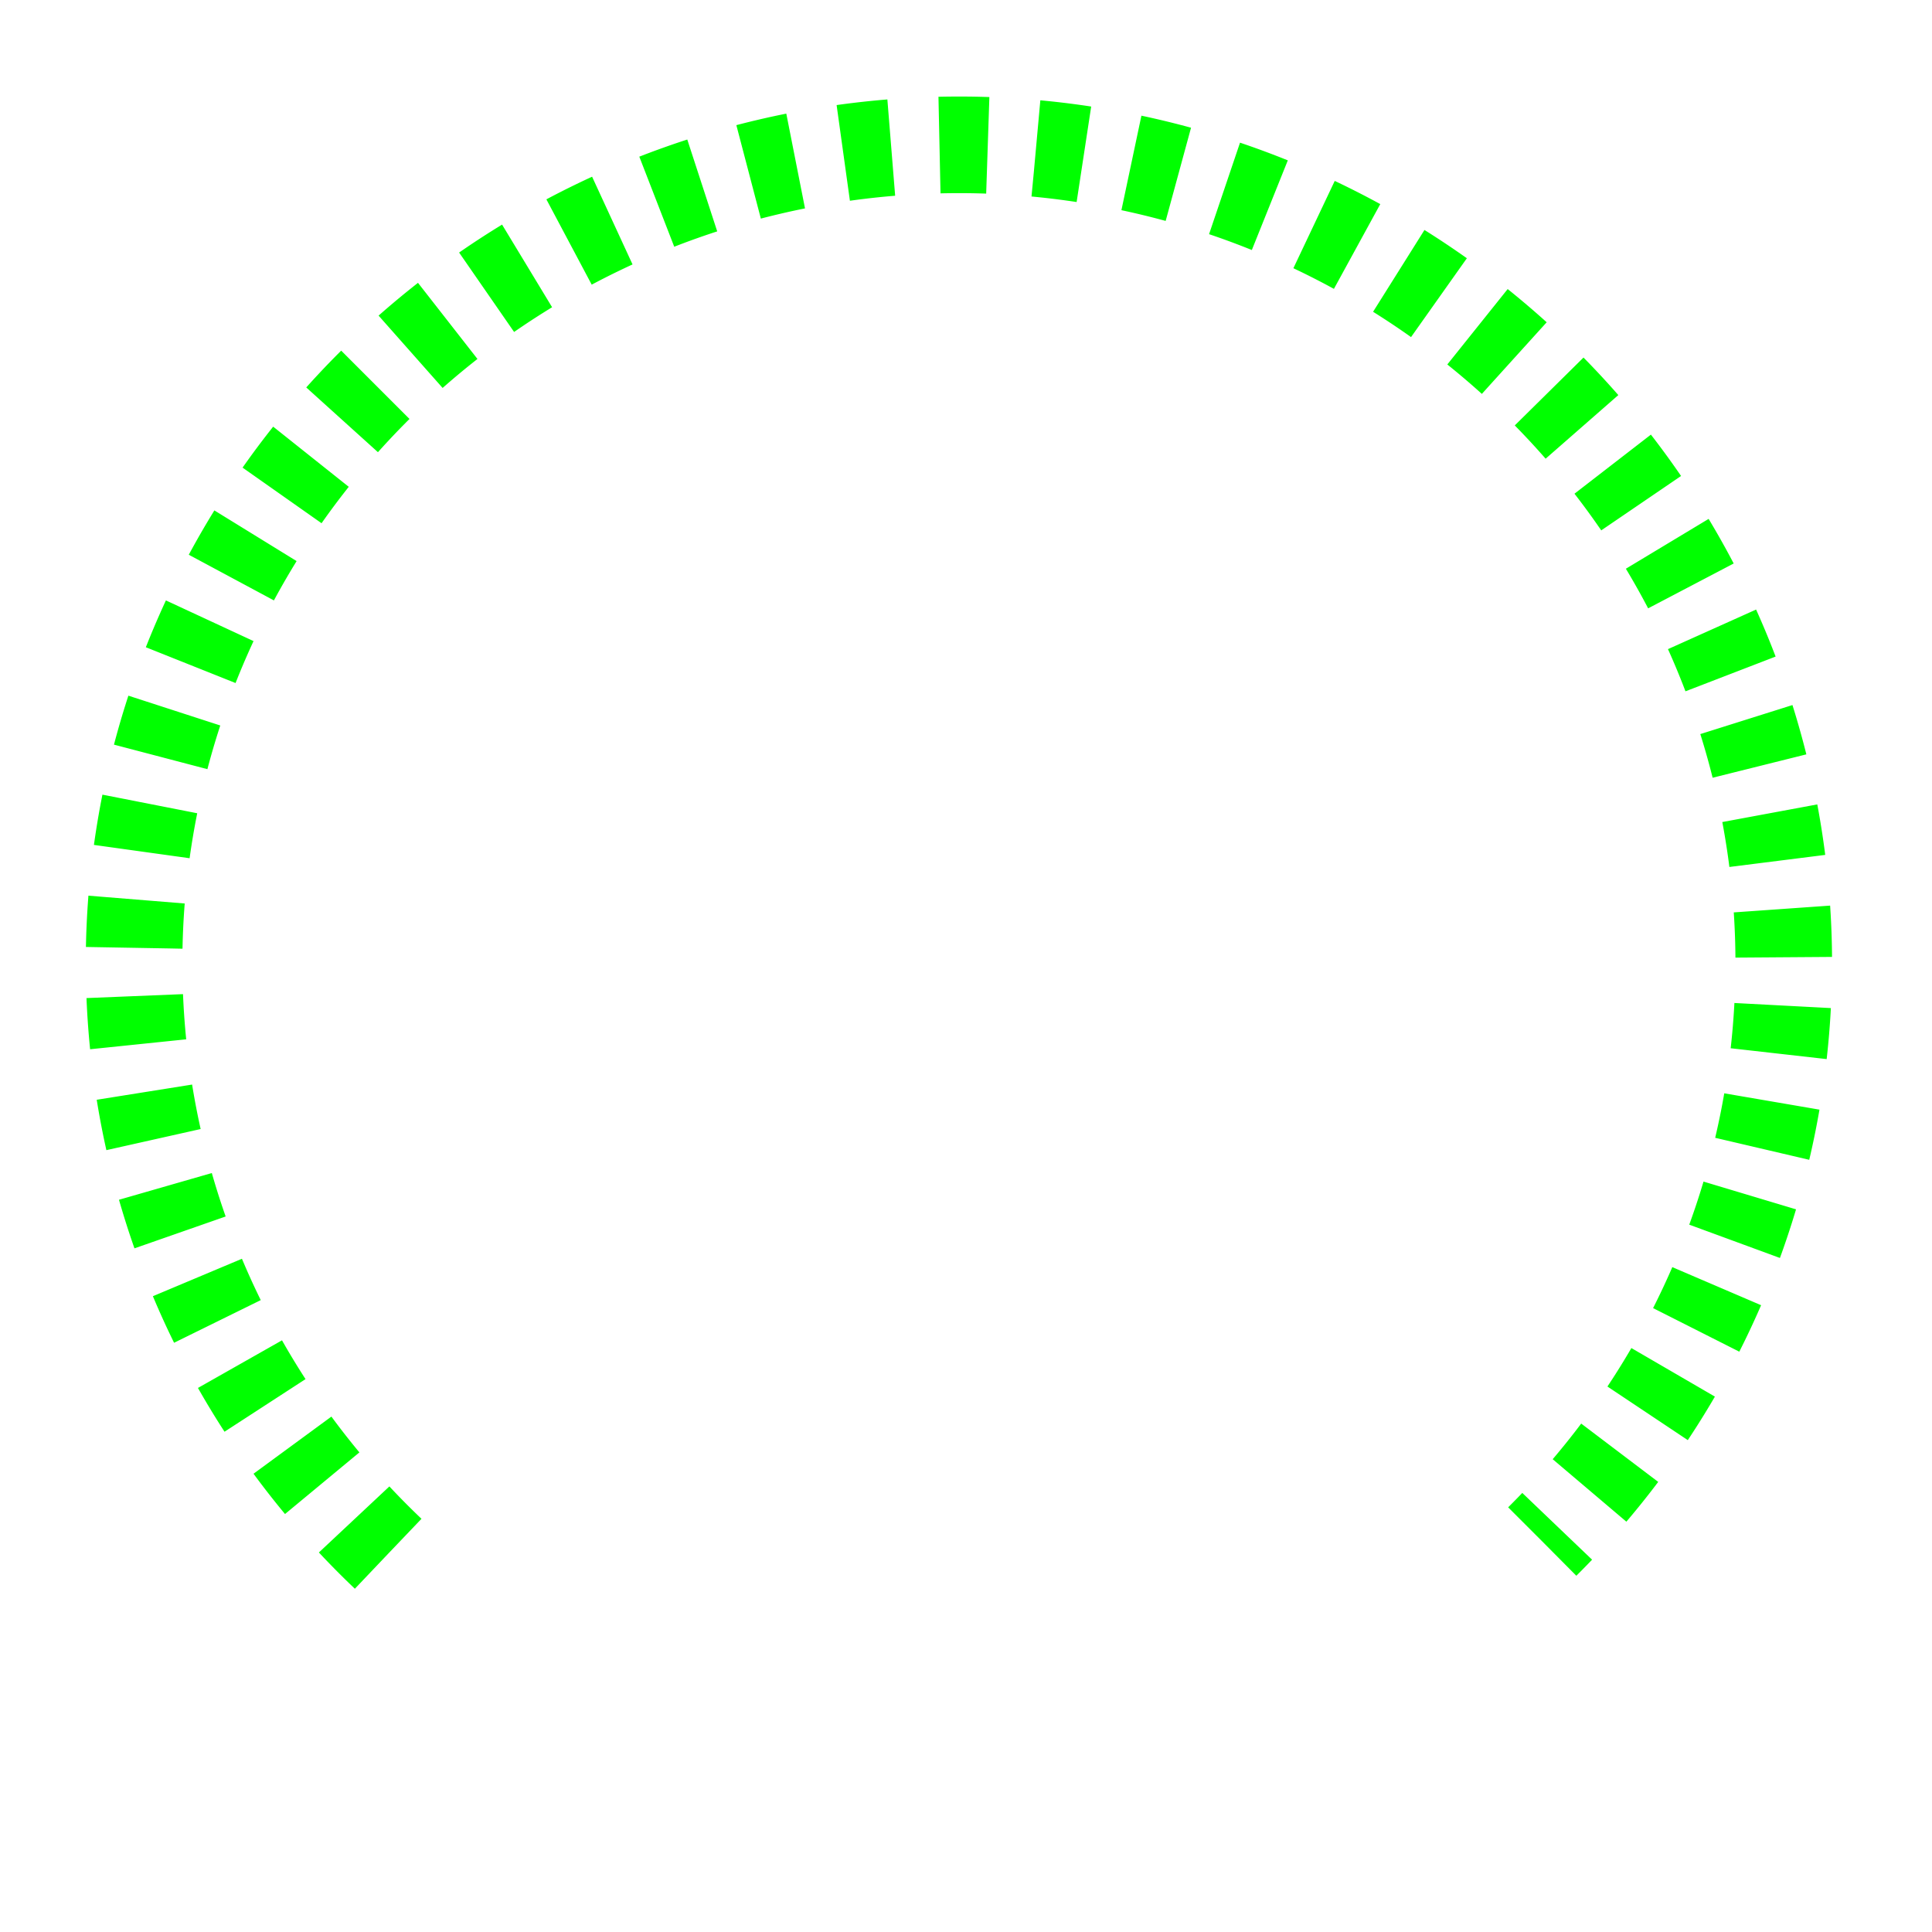 <?xml version="1.0" encoding="UTF-8" standalone="no"?>
<!-- Created with Inkscape (http://www.inkscape.org/) -->

<svg
   width="600"
   height="600"
   viewBox="0 0 600 600"
   id="svg6085"
   version="1.1"
   inkscape:version="1.1.2 (0a00cf5339, 2022-02-04)"
   sodipodi:docname="ImageDial_a.svg"
   inkscape:export-filename="/home/sven/dev/c/BWidgets/examples/inc/ImageDial_a.png"
   inkscape:export-xdpi="48"
   inkscape:export-ydpi="48"
   xmlns:inkscape="http://www.inkscape.org/namespaces/inkscape"
   xmlns:sodipodi="http://sodipodi.sourceforge.net/DTD/sodipodi-0.dtd"
   xmlns:xlink="http://www.w3.org/1999/xlink"
   xmlns="http://www.w3.org/2000/svg"
   xmlns:svg="http://www.w3.org/2000/svg"
   xmlns:rdf="http://www.w3.org/1999/02/22-rdf-syntax-ns#"
   xmlns:cc="http://creativecommons.org/ns#"
   xmlns:dc="http://purl.org/dc/elements/1.1/">
  <sodipodi:namedview
     id="base"
     pagecolor="#003af6"
     bordercolor="#ffffff"
     borderopacity="1"
     inkscape:pageopacity="0"
     inkscape:pageshadow="2"
     inkscape:zoom="0.88333333"
     inkscape:cx="288.11321"
     inkscape:cy="299.43396"
     inkscape:document-units="px"
     inkscape:current-layer="layer1"
     showgrid="false"
     borderlayer="true"
     inkscape:showpageshadow="false"
     units="px"
     inkscape:object-nodes="true"
     inkscape:snap-smooth-nodes="true"
     showguides="true"
     inkscape:guide-bbox="true"
     inkscape:snap-center="true"
     inkscape:snap-others="false"
     showborder="true"
     inkscape:snap-object-midpoints="true"
     inkscape:snap-global="false"
     inkscape:window-width="1920"
     inkscape:window-height="1016"
     inkscape:window-x="0"
     inkscape:window-y="27"
     inkscape:window-maximized="1"
     inkscape:snap-nodes="true"
     inkscape:snap-bbox="false"
     inkscape:bbox-nodes="true"
     guidecolor="#01ffe4"
     guideopacity="1"
     guidehicolor="#f001ff"
     guidehiopacity="1"
     inkscape:pagecheckerboard="true" />
  <defs
     id="defs6087">
    <linearGradient
       inkscape:collect="always"
       id="linearGradient15356">
      <stop
         style="stop-color:#524c4c;stop-opacity:0.502"
         offset="0"
         id="stop15358" />
      <stop
         id="stop1058"
         offset="0.023"
         style="stop-color:#504f4d;stop-opacity:1" />
      <stop
         id="stop1056"
         offset="0.057"
         style="stop-color:#585755;stop-opacity:1" />
      <stop
         id="stop1054"
         offset="0.077"
         style="stop-color:#5f5e5c;stop-opacity:1" />
      <stop
         id="stop1052"
         offset="0.097"
         style="stop-color:#6c6b69;stop-opacity:1" />
      <stop
         id="stop5088"
         offset="0.125"
         style="stop-color:#7f7f7f;stop-opacity:1" />
      <stop
         style="stop-color:#9fa1a0;stop-opacity:1"
         offset="0.163"
         id="stop1050" />
      <stop
         style="stop-color:#bcbebd;stop-opacity:1"
         offset="0.192"
         id="stop1048" />
      <stop
         style="stop-color:#d4d4d4;stop-opacity:1"
         offset="0.212"
         id="stop960" />
      <stop
         id="stop1046"
         offset="0.231"
         style="stop-color:#eaeaea;stop-opacity:1" />
      <stop
         id="stop1044"
         offset="0.248"
         style="stop-color:#fcfcfc;stop-opacity:1" />
      <stop
         id="stop1042"
         offset="0.27"
         style="stop-color:#dadada;stop-opacity:1" />
      <stop
         id="stop1038"
         offset="0.288"
         style="stop-color:#bbbcbc;stop-opacity:1" />
      <stop
         style="stop-color:#a1a3a2;stop-opacity:1"
         offset="0.302"
         id="stop1040" />
      <stop
         id="stop6835"
         offset="0.319"
         style="stop-color:#8e8f8e;stop-opacity:1" />
      <stop
         style="stop-color:#7c7c7c;stop-opacity:1"
         offset="0.339"
         id="stop1036" />
      <stop
         style="stop-color:#717171;stop-opacity:1"
         offset="0.36"
         id="stop1034" />
      <stop
         id="stop6833"
         offset="0.375"
         style="stop-color:#717171;stop-opacity:1" />
      <stop
         style="stop-color:#787878;stop-opacity:1"
         offset="0.388"
         id="stop1032" />
      <stop
         style="stop-color:#8e8e8e;stop-opacity:1"
         offset="0.405"
         id="stop1030" />
      <stop
         style="stop-color:#a7a8a8;stop-opacity:1"
         offset="0.422"
         id="stop1028" />
      <stop
         style="stop-color:#cacccb;stop-opacity:1"
         offset="0.449"
         id="stop1026" />
      <stop
         style="stop-color:#f4f4f4;stop-opacity:1"
         offset="0.485"
         id="stop1024" />
      <stop
         style="stop-color:#fdfdfd;stop-opacity:1"
         offset="0.514"
         id="stop6837" />
      <stop
         id="stop1022"
         offset="0.53"
         style="stop-color:#f1f1f1;stop-opacity:1" />
      <stop
         id="stop1020"
         offset="0.552"
         style="stop-color:#c9cbca;stop-opacity:1" />
      <stop
         id="stop1018"
         offset="0.567"
         style="stop-color:#adafae;stop-opacity:1" />
      <stop
         id="stop1016"
         offset="0.581"
         style="stop-color:#8e8e8e;stop-opacity:1" />
      <stop
         id="stop958"
         offset="0.593"
         style="stop-color:#767573;stop-opacity:1" />
      <stop
         style="stop-color:#5f5e5c;stop-opacity:1"
         offset="0.611"
         id="stop1014" />
      <stop
         style="stop-color:#5c5b59;stop-opacity:1"
         offset="0.625"
         id="stop6839" />
      <stop
         id="stop1012"
         offset="0.64"
         style="stop-color:#696866;stop-opacity:1" />
      <stop
         id="stop1010"
         offset="0.652"
         style="stop-color:#797977;stop-opacity:1" />
      <stop
         id="stop1008"
         offset="0.667"
         style="stop-color:#8f8f8f;stop-opacity:1" />
      <stop
         id="stop1006"
         offset="0.681"
         style="stop-color:#a5a7a6;stop-opacity:1" />
      <stop
         id="stop956"
         offset="0.706"
         style="stop-color:#c9c9c9;stop-opacity:1" />
      <stop
         style="stop-color:#eaeceb;stop-opacity:1"
         offset="0.73"
         id="stop1004" />
      <stop
         style="stop-color:#f3f3f3;stop-opacity:1"
         offset="0.747"
         id="stop1002" />
      <stop
         style="stop-color:#f6f6f6;stop-opacity:1"
         offset="0.759"
         id="stop1000" />
      <stop
         style="stop-color:#fbfbfb;stop-opacity:1"
         offset="0.772"
         id="stop998" />
      <stop
         id="stop6841"
         offset="0.784"
         style="stop-color:#ffffff;stop-opacity:1" />
      <stop
         style="stop-color:#fafafa;stop-opacity:1"
         offset="0.803"
         id="stop996" />
      <stop
         style="stop-color:#f4f4f4;stop-opacity:1"
         offset="0.819"
         id="stop994" />
      <stop
         style="stop-color:#eaeceb;stop-opacity:1"
         offset="0.833"
         id="stop992" />
      <stop
         style="stop-color:#d8dad9;stop-opacity:1"
         offset="0.854"
         id="stop984" />
      <stop
         id="stop990"
         offset="0.871"
         style="stop-color:#c4c4c6;stop-opacity:1" />
      <stop
         style="stop-color:#adafae;stop-opacity:1"
         offset="0.893"
         id="stop982" />
      <stop
         id="stop988"
         offset="0.916"
         style="stop-color:#929292;stop-opacity:1" />
      <stop
         id="stop5090"
         offset="0.937"
         style="stop-color:#777777;stop-opacity:1" />
      <stop
         style="stop-color:#585755;stop-opacity:1"
         offset="0.972"
         id="stop986" />
      <stop
         style="stop-color:#524c4c;stop-opacity:0.502"
         offset="1"
         id="stop15360" />
    </linearGradient>
    <clipPath
       clipPathUnits="userSpaceOnUse"
       id="clipPath18418">
      <path
         style="color:#000000;clip-rule:nonzero;display:inline;overflow:visible;visibility:visible;opacity:1;isolation:auto;mix-blend-mode:normal;color-interpolation:sRGB;color-interpolation-filters:linearRGB;solid-color:#000000;solid-opacity:1;fill:#ffffff;fill-opacity:1;fill-rule:evenodd;stroke:none;stroke-width:5;stroke-linecap:round;stroke-linejoin:round;stroke-miterlimit:4;stroke-dasharray:none;stroke-dashoffset:0;stroke-opacity:1;marker:none;color-rendering:auto;image-rendering:auto;shape-rendering:auto;text-rendering:auto;enable-background:accumulate"
         d="m 3426.513,-1705.856 0,-300 c 1.745,0 3.49,0.015 5.235,0.046 1.745,0.03 3.489,0.076 5.233,0.137 1.744,0.061 3.488,0.137 5.23,0.228 1.743,0.091 3.485,0.198 5.225,0.32 1.741,0.122 3.481,0.259 5.219,0.411 1.738,0.152 3.476,0.319 5.211,0.502 1.735,0.182 3.469,0.38 5.201,0.593 1.732,0.213 3.462,0.441 5.19,0.683 1.728,0.243 3.454,0.501 5.178,0.774 1.724,0.273 3.445,0.561 5.163,0.864 1.719,0.303 3.434,0.621 5.147,0.954 1.713,0.333 3.423,0.681 5.13,1.044 1.707,0.363 3.411,0.741 5.111,1.133 1.7,0.393 3.397,0.8 5.09,1.222 1.693,0.422 3.383,0.859 5.068,1.311 1.686,0.452 3.367,0.918 5.045,1.399 1.677,0.481 3.351,0.977 5.02,1.487 1.669,0.51 3.333,1.035 4.993,1.574 1.66,0.539 3.315,1.093 4.965,1.661 1.65,0.568 3.295,1.151 4.935,1.748 1.64,0.597 3.274,1.208 4.904,1.834 1.629,0.625 3.253,1.265 4.871,1.919 1.618,0.654 3.23,1.322 4.837,2.004 1.606,0.682 3.207,1.378 4.801,2.088 1.594,0.71 3.182,1.434 4.764,2.171 1.582,0.738 3.157,1.489 4.725,2.254 1.568,0.765 3.13,1.544 4.685,2.336 1.555,0.792 3.103,1.598 4.644,2.418 1.541,0.819 3.074,1.652 4.601,2.498 1.526,0.846 3.045,1.706 4.556,2.578 1.511,0.873 3.015,1.759 4.511,2.657 1.496,0.899 2.984,1.811 4.464,2.736 1.48,0.925 2.952,1.863 4.415,2.813 1.464,0.951 2.919,1.914 4.366,2.89 1.447,0.976 2.885,1.965 4.314,2.966 1.429,1.001 2.85,2.015 4.262,3.041 1.412,1.026 2.815,2.064 4.208,3.114 1.394,1.05 2.778,2.113 4.153,3.187 1.375,1.075 2.741,2.161 4.097,3.259 1.356,1.098 2.703,2.209 4.04,3.33 1.337,1.122 2.664,2.255 3.981,3.4 1.317,1.145 2.624,2.302 3.921,3.469 1.297,1.168 2.584,2.347 3.86,3.537 1.276,1.19 2.542,2.392 3.797,3.604 1.255,1.212 2.5,2.436 3.734,3.67 1.234,1.234 2.457,2.479 3.669,3.735 1.212,1.255 2.414,2.522 3.604,3.798 1.19,1.276 2.369,2.563 3.537,3.86 1.168,1.297 2.324,2.604 3.469,3.921 1.145,1.317 2.278,2.644 3.4,3.981 1.122,1.337 2.232,2.684 3.33,4.04 1.098,1.356 2.185,2.722 3.259,4.098 1.074,1.375 2.137,2.76 3.187,4.154 1.05,1.394 2.088,2.797 3.114,4.209 1.026,1.412 2.039,2.833 3.04,4.263 1.001,1.43 1.989,2.868 2.965,4.315 0.976,1.447 1.939,2.902 2.889,4.366 0.95,1.464 1.888,2.936 2.813,4.416 0.925,1.48 1.837,2.968 2.735,4.464 0.899,1.496 1.785,3 2.657,4.511 0.873,1.511 1.732,3.031 2.578,4.557 0.846,1.526 1.679,3.06 2.498,4.601 0.819,1.541 1.625,3.089 2.417,4.644 0.792,1.555 1.571,3.117 2.336,4.686 0.765,1.569 1.516,3.144 2.254,4.726 0.737,1.582 1.461,3.17 2.171,4.764 0.71,1.594 1.406,3.195 2.088,4.802 0.682,1.607 1.35,3.219 2.003,4.837 0.654,1.618 1.293,3.242 1.919,4.872 0.625,1.629 1.237,3.264 1.833,4.904 0.597,1.64 1.179,3.285 1.748,4.936 0.568,1.65 1.122,3.305 1.661,4.965 0.539,1.66 1.064,3.325 1.574,4.994 0.51,1.669 1.006,3.343 1.487,5.02 0.481,1.678 0.947,3.36 1.399,5.045 0.452,1.686 0.889,3.376 1.311,5.069 0.422,1.693 0.83,3.391 1.222,5.091 0.393,1.701 0.77,3.405 1.133,5.112 0.363,1.707 0.711,3.418 1.044,5.131 0.333,1.713 0.651,3.429 0.954,5.148 0.303,1.719 0.591,3.44 0.864,5.164 0.273,1.724 0.531,3.45 0.774,5.178 0.243,1.728 0.471,3.459 0.683,5.191 0.213,1.732 0.41,3.467 0.593,5.202 0.182,1.736 0.35,3.473 0.502,5.212 0.152,1.739 0.289,3.479 0.411,5.22 0.122,1.741 0.228,3.483 0.32,5.226 0.091,1.743 0.167,3.487 0.228,5.231 0.061,1.744 0.107,3.489 0.137,5.234 0.03,1.745 0.046,3.49 0.046,5.236 l -149.978,149.978 z"
         id="path18420"
         inkscape:connector-curvature="0"
         sodipodi:nodetypes="ccsssssssssssssssssssssssssssssssssssssssssssssssssssssssssssssssssssssssssssssssssssssssssccc" />
    </clipPath>
    <clipPath
       clipPathUnits="userSpaceOnUse"
       id="clipPath4814">
      <path
         sodipodi:nodetypes="ccsssssssssssssssssssssssssssssssssssssssssssssssssssssssssssssssssssssssssssssssssssssssssccc"
         inkscape:connector-curvature="0"
         id="path4816"
         d="m 1827.081,-3134.098 300,0 c 0,1.745 -0.015,3.49 -0.046,5.235 -0.03,1.745 -0.076,3.489 -0.137,5.233 -0.061,1.744 -0.137,3.488 -0.228,5.23 -0.091,1.743 -0.198,3.485 -0.32,5.225 -0.122,1.741 -0.259,3.481 -0.411,5.219 -0.152,1.738 -0.319,3.476 -0.502,5.211 -0.182,1.735 -0.38,3.469 -0.593,5.201 -0.213,1.732 -0.441,3.462 -0.683,5.19 -0.243,1.728 -0.501,3.454 -0.774,5.178 -0.273,1.724 -0.561,3.445 -0.864,5.163 -0.303,1.719 -0.621,3.434 -0.954,5.147 -0.333,1.713 -0.681,3.423 -1.044,5.13 -0.363,1.707 -0.741,3.411 -1.133,5.111 -0.393,1.7 -0.8,3.397 -1.222,5.09 -0.422,1.693 -0.859,3.383 -1.311,5.068 -0.452,1.686 -0.918,3.367 -1.399,5.045 -0.481,1.677 -0.977,3.351 -1.487,5.02 -0.51,1.669 -1.035,3.333 -1.574,4.993 -0.539,1.66 -1.093,3.315 -1.661,4.965 -0.568,1.65 -1.151,3.295 -1.748,4.935 -0.597,1.64 -1.208,3.274 -1.834,4.904 -0.625,1.629 -1.265,3.253 -1.919,4.871 -0.654,1.618 -1.322,3.23 -2.004,4.837 -0.682,1.606 -1.378,3.207 -2.088,4.801 -0.71,1.594 -1.434,3.182 -2.171,4.764 -0.738,1.582 -1.489,3.157 -2.254,4.725 -0.765,1.568 -1.544,3.13 -2.336,4.685 -0.792,1.555 -1.598,3.103 -2.418,4.644 -0.819,1.541 -1.652,3.074 -2.498,4.601 -0.846,1.526 -1.706,3.045 -2.578,4.556 -0.873,1.511 -1.759,3.015 -2.657,4.511 -0.899,1.496 -1.811,2.984 -2.736,4.464 -0.925,1.48 -1.863,2.952 -2.813,4.415 -0.951,1.464 -1.914,2.919 -2.89,4.366 -0.976,1.447 -1.965,2.885 -2.966,4.314 -1.001,1.429 -2.015,2.85 -3.041,4.262 -1.026,1.412 -2.064,2.815 -3.114,4.208 -1.05,1.394 -2.113,2.778 -3.187,4.153 -1.075,1.375 -2.161,2.741 -3.259,4.097 -1.098,1.356 -2.209,2.703 -3.33,4.04 -1.122,1.337 -2.255,2.664 -3.4,3.981 -1.145,1.317 -2.302,2.624 -3.469,3.921 -1.168,1.297 -2.347,2.584 -3.537,3.86 -1.19,1.276 -2.392,2.542 -3.604,3.797 -1.212,1.255 -2.436,2.5 -3.67,3.734 -1.234,1.234 -2.479,2.457 -3.735,3.669 -1.255,1.212 -2.522,2.414 -3.798,3.604 -1.276,1.19 -2.563,2.369 -3.86,3.537 -1.297,1.168 -2.604,2.324 -3.921,3.469 -1.317,1.145 -2.644,2.278 -3.981,3.4 -1.337,1.122 -2.684,2.232 -4.04,3.33 -1.356,1.098 -2.722,2.185 -4.098,3.259 -1.375,1.074 -2.76,2.137 -4.154,3.187 -1.394,1.05 -2.797,2.088 -4.209,3.114 -1.412,1.026 -2.833,2.039 -4.263,3.04 -1.43,1.001 -2.868,1.989 -4.315,2.965 -1.447,0.976 -2.902,1.939 -4.366,2.889 -1.464,0.95 -2.936,1.888 -4.416,2.813 -1.48,0.925 -2.968,1.837 -4.464,2.735 -1.496,0.899 -3,1.785 -4.511,2.657 -1.511,0.873 -3.031,1.732 -4.557,2.578 -1.526,0.846 -3.06,1.679 -4.601,2.498 -1.541,0.819 -3.089,1.625 -4.644,2.417 -1.555,0.792 -3.117,1.571 -4.686,2.336 -1.569,0.765 -3.144,1.516 -4.726,2.254 -1.582,0.737 -3.17,1.461 -4.764,2.171 -1.594,0.71 -3.195,1.406 -4.802,2.088 -1.607,0.682 -3.219,1.35 -4.837,2.003 -1.618,0.654 -3.242,1.293 -4.872,1.919 -1.629,0.625 -3.264,1.237 -4.904,1.833 -1.64,0.597 -3.285,1.179 -4.936,1.748 -1.65,0.568 -3.305,1.122 -4.965,1.661 -1.66,0.539 -3.325,1.064 -4.994,1.574 -1.669,0.51 -3.343,1.006 -5.02,1.487 -1.678,0.481 -3.36,0.947 -5.045,1.399 -1.686,0.452 -3.376,0.889 -5.069,1.311 -1.693,0.422 -3.391,0.83 -5.091,1.222 -1.701,0.393 -3.405,0.77 -5.112,1.133 -1.707,0.363 -3.418,0.711 -5.131,1.044 -1.713,0.333 -3.429,0.651 -5.148,0.954 -1.719,0.303 -3.44,0.591 -5.164,0.864 -1.724,0.273 -3.45,0.531 -5.178,0.774 -1.728,0.243 -3.459,0.471 -5.191,0.683 -1.732,0.213 -3.467,0.41 -5.202,0.593 -1.736,0.182 -3.473,0.35 -5.212,0.502 -1.739,0.152 -3.479,0.289 -5.22,0.411 -1.741,0.122 -3.483,0.228 -5.226,0.32 -1.743,0.091 -3.487,0.167 -5.231,0.228 -1.744,0.061 -3.489,0.107 -5.234,0.137 -1.745,0.03 -3.49,0.046 -5.236,0.046 l -149.978,-149.978 z"
         style="color:#000000;clip-rule:nonzero;display:inline;overflow:visible;visibility:visible;opacity:1;isolation:auto;mix-blend-mode:normal;color-interpolation:sRGB;color-interpolation-filters:linearRGB;solid-color:#000000;solid-opacity:1;fill:#ffffff;fill-opacity:1;fill-rule:evenodd;stroke:none;stroke-width:5;stroke-linecap:round;stroke-linejoin:round;stroke-miterlimit:4;stroke-dasharray:none;stroke-dashoffset:0;stroke-opacity:1;marker:none;color-rendering:auto;image-rendering:auto;shape-rendering:auto;text-rendering:auto;enable-background:accumulate" />
    </clipPath>
    <clipPath
       clipPathUnits="userSpaceOnUse"
       id="clipPath4821">
      <path
         sodipodi:nodetypes="ccsssssssssssssssssssssssssssssssssssssssssssssssssssssssssssssssssssssssssssssssssssssssssccc"
         inkscape:connector-curvature="0"
         id="path4823"
         d="m 3832.664,-2660.087 0,300 c -1.745,0 -3.49,-0.015 -5.235,-0.046 -1.745,-0.03 -3.489,-0.076 -5.233,-0.137 -1.744,-0.061 -3.488,-0.137 -5.23,-0.228 -1.743,-0.091 -3.485,-0.198 -5.225,-0.32 -1.741,-0.122 -3.481,-0.259 -5.219,-0.411 -1.738,-0.152 -3.476,-0.319 -5.211,-0.502 -1.735,-0.182 -3.469,-0.38 -5.201,-0.593 -1.732,-0.213 -3.462,-0.441 -5.19,-0.683 -1.728,-0.243 -3.454,-0.501 -5.178,-0.774 -1.724,-0.273 -3.445,-0.561 -5.163,-0.864 -1.719,-0.303 -3.434,-0.621 -5.147,-0.954 -1.713,-0.333 -3.423,-0.681 -5.13,-1.044 -1.707,-0.363 -3.411,-0.741 -5.111,-1.133 -1.7,-0.393 -3.397,-0.8 -5.09,-1.222 -1.693,-0.422 -3.383,-0.859 -5.068,-1.311 -1.686,-0.452 -3.367,-0.918 -5.045,-1.399 -1.677,-0.481 -3.351,-0.977 -5.02,-1.487 -1.669,-0.51 -3.333,-1.035 -4.993,-1.574 -1.66,-0.539 -3.315,-1.093 -4.965,-1.661 -1.65,-0.568 -3.295,-1.151 -4.935,-1.748 -1.64,-0.597 -3.274,-1.208 -4.904,-1.834 -1.629,-0.625 -3.253,-1.265 -4.871,-1.919 -1.618,-0.654 -3.23,-1.322 -4.837,-2.004 -1.606,-0.682 -3.207,-1.378 -4.801,-2.088 -1.594,-0.71 -3.182,-1.434 -4.764,-2.171 -1.582,-0.738 -3.157,-1.489 -4.725,-2.254 -1.568,-0.765 -3.13,-1.544 -4.685,-2.336 -1.555,-0.792 -3.103,-1.598 -4.644,-2.418 -1.541,-0.819 -3.074,-1.652 -4.601,-2.498 -1.526,-0.846 -3.045,-1.706 -4.556,-2.578 -1.511,-0.873 -3.015,-1.759 -4.511,-2.657 -1.496,-0.899 -2.984,-1.811 -4.464,-2.736 -1.48,-0.925 -2.952,-1.863 -4.415,-2.813 -1.464,-0.951 -2.919,-1.914 -4.366,-2.89 -1.447,-0.976 -2.885,-1.965 -4.314,-2.966 -1.429,-1.001 -2.85,-2.015 -4.262,-3.041 -1.412,-1.026 -2.815,-2.064 -4.208,-3.114 -1.394,-1.05 -2.778,-2.113 -4.153,-3.187 -1.375,-1.075 -2.741,-2.161 -4.097,-3.259 -1.356,-1.098 -2.703,-2.209 -4.04,-3.33 -1.337,-1.122 -2.664,-2.255 -3.981,-3.4 -1.317,-1.145 -2.624,-2.302 -3.921,-3.469 -1.297,-1.168 -2.584,-2.347 -3.86,-3.537 -1.276,-1.19 -2.542,-2.392 -3.797,-3.604 -1.255,-1.212 -2.5,-2.436 -3.734,-3.67 -1.234,-1.234 -2.457,-2.479 -3.669,-3.735 -1.212,-1.255 -2.414,-2.522 -3.604,-3.798 -1.19,-1.276 -2.369,-2.563 -3.537,-3.86 -1.168,-1.297 -2.324,-2.604 -3.469,-3.921 -1.145,-1.317 -2.278,-2.644 -3.4,-3.981 -1.122,-1.337 -2.232,-2.684 -3.33,-4.04 -1.098,-1.356 -2.185,-2.722 -3.259,-4.098 -1.074,-1.375 -2.137,-2.76 -3.187,-4.154 -1.05,-1.394 -2.088,-2.797 -3.114,-4.209 -1.026,-1.412 -2.039,-2.833 -3.04,-4.263 -1.001,-1.43 -1.989,-2.868 -2.965,-4.315 -0.976,-1.447 -1.939,-2.902 -2.889,-4.366 -0.95,-1.464 -1.888,-2.936 -2.813,-4.416 -0.925,-1.48 -1.837,-2.968 -2.735,-4.464 -0.899,-1.496 -1.785,-3 -2.657,-4.511 -0.873,-1.511 -1.732,-3.031 -2.578,-4.557 -0.846,-1.526 -1.679,-3.06 -2.498,-4.601 -0.819,-1.541 -1.625,-3.089 -2.417,-4.644 -0.792,-1.555 -1.571,-3.117 -2.336,-4.686 -0.765,-1.569 -1.516,-3.144 -2.254,-4.726 -0.737,-1.582 -1.461,-3.17 -2.171,-4.764 -0.71,-1.594 -1.406,-3.195 -2.088,-4.802 -0.682,-1.607 -1.35,-3.219 -2.003,-4.837 -0.654,-1.618 -1.293,-3.242 -1.919,-4.872 -0.625,-1.629 -1.237,-3.264 -1.833,-4.904 -0.597,-1.64 -1.179,-3.285 -1.748,-4.936 -0.568,-1.65 -1.122,-3.305 -1.661,-4.965 -0.539,-1.66 -1.064,-3.325 -1.574,-4.994 -0.51,-1.669 -1.006,-3.343 -1.487,-5.02 -0.481,-1.678 -0.947,-3.36 -1.399,-5.045 -0.452,-1.686 -0.889,-3.376 -1.311,-5.069 -0.422,-1.693 -0.83,-3.391 -1.222,-5.091 -0.393,-1.701 -0.77,-3.405 -1.133,-5.112 -0.363,-1.707 -0.711,-3.418 -1.044,-5.131 -0.333,-1.713 -0.651,-3.429 -0.954,-5.148 -0.303,-1.719 -0.591,-3.44 -0.864,-5.164 -0.273,-1.724 -0.531,-3.45 -0.774,-5.178 -0.243,-1.728 -0.471,-3.459 -0.683,-5.191 -0.213,-1.732 -0.41,-3.467 -0.593,-5.202 -0.182,-1.736 -0.35,-3.473 -0.502,-5.212 -0.152,-1.739 -0.289,-3.479 -0.411,-5.22 -0.122,-1.741 -0.228,-3.483 -0.32,-5.226 -0.091,-1.743 -0.167,-3.487 -0.228,-5.231 -0.061,-1.744 -0.107,-3.489 -0.137,-5.234 -0.03,-1.745 -0.046,-3.49 -0.046,-5.236 l 149.978,-149.978 z"
         style="color:#000000;clip-rule:nonzero;display:inline;overflow:visible;visibility:visible;opacity:1;isolation:auto;mix-blend-mode:normal;color-interpolation:sRGB;color-interpolation-filters:linearRGB;solid-color:#000000;solid-opacity:1;fill:#ffffff;fill-opacity:1;fill-rule:evenodd;stroke:none;stroke-width:5;stroke-linecap:round;stroke-linejoin:round;stroke-miterlimit:4;stroke-dasharray:none;stroke-dashoffset:0;stroke-opacity:1;marker:none;color-rendering:auto;image-rendering:auto;shape-rendering:auto;text-rendering:auto;enable-background:accumulate" />
    </clipPath>
    <clipPath
       clipPathUnits="userSpaceOnUse"
       id="clipPath4828">
      <path
         sodipodi:nodetypes="ccsssssssssssssssssssssssssssssssssssssssssssssssssssssssssssssssssssssssssssssssssssssssssccc"
         inkscape:connector-curvature="0"
         id="path4830"
         d="m 6779.474,-2658.1 -300,0 c 0,-1.745 0.015,-3.49 0.046,-5.235 0.03,-1.745 0.076,-3.489 0.137,-5.233 0.061,-1.744 0.137,-3.488 0.228,-5.23 0.091,-1.743 0.198,-3.485 0.32,-5.225 0.122,-1.741 0.259,-3.481 0.411,-5.219 0.152,-1.738 0.319,-3.476 0.502,-5.211 0.182,-1.735 0.38,-3.469 0.593,-5.201 0.213,-1.732 0.441,-3.462 0.683,-5.19 0.243,-1.728 0.501,-3.454 0.774,-5.178 0.273,-1.724 0.561,-3.445 0.864,-5.163 0.303,-1.719 0.621,-3.434 0.954,-5.147 0.333,-1.713 0.681,-3.423 1.044,-5.13 0.363,-1.707 0.741,-3.411 1.133,-5.111 0.393,-1.7 0.8,-3.397 1.222,-5.09 0.422,-1.693 0.859,-3.383 1.311,-5.068 0.452,-1.686 0.918,-3.367 1.399,-5.045 0.481,-1.677 0.977,-3.351 1.487,-5.02 0.51,-1.669 1.035,-3.333 1.574,-4.993 0.539,-1.66 1.093,-3.315 1.661,-4.965 0.568,-1.65 1.151,-3.295 1.748,-4.935 0.597,-1.64 1.208,-3.274 1.834,-4.904 0.625,-1.629 1.265,-3.253 1.919,-4.871 0.654,-1.618 1.322,-3.23 2.004,-4.837 0.682,-1.606 1.378,-3.207 2.088,-4.801 0.71,-1.594 1.434,-3.182 2.171,-4.764 0.738,-1.582 1.489,-3.157 2.254,-4.725 0.765,-1.568 1.544,-3.13 2.336,-4.685 0.792,-1.555 1.598,-3.103 2.418,-4.644 0.819,-1.541 1.652,-3.074 2.498,-4.601 0.846,-1.526 1.706,-3.045 2.578,-4.556 0.873,-1.511 1.759,-3.015 2.657,-4.511 0.899,-1.496 1.811,-2.984 2.736,-4.464 0.925,-1.48 1.863,-2.952 2.813,-4.415 0.951,-1.464 1.914,-2.919 2.89,-4.366 0.976,-1.447 1.965,-2.885 2.966,-4.314 1.001,-1.429 2.015,-2.85 3.041,-4.262 1.026,-1.412 2.064,-2.815 3.114,-4.208 1.05,-1.394 2.113,-2.778 3.187,-4.153 1.075,-1.375 2.161,-2.741 3.259,-4.097 1.098,-1.356 2.209,-2.703 3.33,-4.04 1.122,-1.337 2.255,-2.664 3.4,-3.981 1.145,-1.317 2.302,-2.624 3.469,-3.921 1.168,-1.297 2.347,-2.584 3.537,-3.86 1.19,-1.276 2.392,-2.542 3.604,-3.797 1.212,-1.255 2.436,-2.5 3.67,-3.734 1.234,-1.234 2.479,-2.457 3.735,-3.669 1.255,-1.212 2.522,-2.414 3.798,-3.604 1.276,-1.19 2.563,-2.369 3.86,-3.537 1.297,-1.168 2.604,-2.324 3.921,-3.469 1.317,-1.145 2.644,-2.278 3.981,-3.4 1.337,-1.122 2.684,-2.232 4.04,-3.33 1.356,-1.098 2.722,-2.185 4.098,-3.259 1.375,-1.074 2.76,-2.137 4.154,-3.187 1.394,-1.05 2.797,-2.088 4.209,-3.114 1.412,-1.026 2.833,-2.039 4.263,-3.04 1.43,-1.001 2.868,-1.989 4.315,-2.965 1.447,-0.976 2.902,-1.939 4.366,-2.889 1.464,-0.95 2.936,-1.888 4.416,-2.813 1.48,-0.925 2.968,-1.837 4.464,-2.735 1.496,-0.899 3,-1.785 4.511,-2.657 1.511,-0.873 3.031,-1.732 4.557,-2.578 1.526,-0.846 3.06,-1.679 4.601,-2.498 1.541,-0.819 3.089,-1.625 4.644,-2.417 1.555,-0.792 3.117,-1.571 4.686,-2.336 1.569,-0.765 3.144,-1.516 4.726,-2.254 1.582,-0.737 3.17,-1.461 4.764,-2.171 1.594,-0.71 3.195,-1.406 4.802,-2.088 1.607,-0.682 3.219,-1.35 4.837,-2.003 1.618,-0.654 3.242,-1.293 4.872,-1.919 1.629,-0.625 3.264,-1.237 4.904,-1.833 1.64,-0.597 3.285,-1.179 4.936,-1.748 1.65,-0.568 3.305,-1.122 4.965,-1.661 1.66,-0.539 3.325,-1.064 4.994,-1.574 1.669,-0.51 3.343,-1.006 5.02,-1.487 1.678,-0.481 3.36,-0.947 5.045,-1.399 1.686,-0.452 3.376,-0.889 5.069,-1.311 1.693,-0.422 3.391,-0.83 5.091,-1.222 1.701,-0.393 3.405,-0.77 5.112,-1.133 1.707,-0.363 3.418,-0.711 5.131,-1.044 1.713,-0.333 3.429,-0.651 5.148,-0.954 1.719,-0.303 3.44,-0.591 5.164,-0.864 1.724,-0.273 3.45,-0.531 5.178,-0.774 1.728,-0.243 3.459,-0.471 5.191,-0.683 1.732,-0.213 3.467,-0.41 5.202,-0.593 1.736,-0.182 3.473,-0.35 5.212,-0.502 1.739,-0.152 3.479,-0.289 5.22,-0.411 1.741,-0.122 3.483,-0.228 5.226,-0.32 1.743,-0.091 3.487,-0.167 5.231,-0.228 1.744,-0.061 3.489,-0.107 5.234,-0.137 1.745,-0.03 3.49,-0.046 5.236,-0.046 l 149.978,149.978 z"
         style="color:#000000;clip-rule:nonzero;display:inline;overflow:visible;visibility:visible;opacity:1;isolation:auto;mix-blend-mode:normal;color-interpolation:sRGB;color-interpolation-filters:linearRGB;solid-color:#000000;solid-opacity:1;fill:#ffffff;fill-opacity:1;fill-rule:evenodd;stroke:none;stroke-width:5;stroke-linecap:round;stroke-linejoin:round;stroke-miterlimit:4;stroke-dasharray:none;stroke-dashoffset:0;stroke-opacity:1;marker:none;color-rendering:auto;image-rendering:auto;shape-rendering:auto;text-rendering:auto;enable-background:accumulate" />
    </clipPath>
    <clipPath
       clipPathUnits="userSpaceOnUse"
       id="clipPath5020">
      <path
         sodipodi:nodetypes="cccc"
         inkscape:connector-curvature="0"
         id="path5022"
         d="m 3426.513,-1705.856 0,-300 214.222,150 z"
         style="color:#000000;clip-rule:nonzero;display:inline;overflow:visible;visibility:visible;opacity:1;isolation:auto;mix-blend-mode:normal;color-interpolation:sRGB;color-interpolation-filters:linearRGB;solid-color:#000000;solid-opacity:1;fill:#ffffff;fill-opacity:1;fill-rule:evenodd;stroke:none;stroke-width:5;stroke-linecap:round;stroke-linejoin:round;stroke-miterlimit:4;stroke-dasharray:none;stroke-dashoffset:0;stroke-opacity:1;marker:none;color-rendering:auto;image-rendering:auto;shape-rendering:auto;text-rendering:auto;enable-background:accumulate" />
    </clipPath>
    <linearGradient
       inkscape:collect="always"
       xlink:href="#linearGradient15356"
       id="linearGradient6827"
       x1="0"
       y1="452.362"
       x2="89.633"
       y2="452.362"
       gradientUnits="userSpaceOnUse" />
    <clipPath
       clipPathUnits="userSpaceOnUse"
       id="clipPath6072">
      <path
         sodipodi:nodetypes="sssssssssssssssss"
         inkscape:connector-curvature="0"
         id="path6074"
         d="m 920.115,634.82 c 25.362,0 51.192,5.138 74.623,14.843 23.431,9.706 45.329,24.337 63.263,42.271 17.933,17.933 32.565,39.831 42.271,63.263 9.706,23.431 14.843,49.262 14.843,74.623 0,25.362 -5.138,51.192 -14.843,74.623 -9.706,23.431 -24.337,45.329 -42.271,63.263 -17.933,17.933 -39.831,32.565 -63.263,42.271 -23.431,9.706 -49.262,14.843 -74.623,14.843 -25.362,0 -51.192,-5.138 -74.623,-14.843 -23.431,-9.706 -45.329,-24.337 -63.263,-42.271 -17.933,-17.933 -32.565,-39.831 -42.271,-63.263 -9.706,-23.431 -14.843,-49.262 -14.843,-74.623 0,-25.362 5.138,-51.192 14.843,-74.623 9.706,-23.431 24.337,-45.329 42.271,-63.263 17.933,-17.933 39.831,-32.565 63.263,-42.271 23.431,-9.706 49.262,-14.843 74.623,-14.843 z"
         style="color:#000000;clip-rule:nonzero;display:inline;overflow:visible;visibility:visible;opacity:1;isolation:auto;mix-blend-mode:normal;color-interpolation:sRGB;color-interpolation-filters:linearRGB;solid-color:#000000;solid-opacity:1;vector-effect:none;fill:#ffffff;fill-opacity:1;fill-rule:nonzero;stroke:none;stroke-width:1.382;stroke-linecap:round;stroke-linejoin:round;stroke-miterlimit:4;stroke-dasharray:none;stroke-dashoffset:0;stroke-opacity:1;marker:none;paint-order:markers stroke fill;color-rendering:auto;image-rendering:auto;shape-rendering:auto;text-rendering:auto;enable-background:accumulate" />
    </clipPath>
  </defs>
  <g
     transform="translate(0,-452.362)"
     id="layer1"
     inkscape:groupmode="layer"
     inkscape:label="Layer 1">
    <path
       style="fill:none;stroke:#00ff00;stroke-width:30;stroke-linejoin:round;stroke-miterlimit:4;stroke-dasharray:15, 15;stroke-opacity:1;stroke-dashoffset:0"
       id="path3048"
       sodipodi:type="arc"
       sodipodi:cx="297.80109"
       sodipodi:cy="751.44702"
       sodipodi:rx="256.15958"
       sodipodi:ry="254.10419"
       sodipodi:start="2.3350324"
       sodipodi:end="0.78514955"
       sodipodi:arc-type="arc"
       d="M 120.542,934.888 A 256.16,254.104 0 0 1 59.609,657.958 256.16,254.104 0 0 1 295.059,497.357 256.16,254.104 0 0 1 533.921,652.921 256.16,254.104 0 0 1 478.978,931.081"
       sodipodi:open="true" />
  </g>
</svg>
